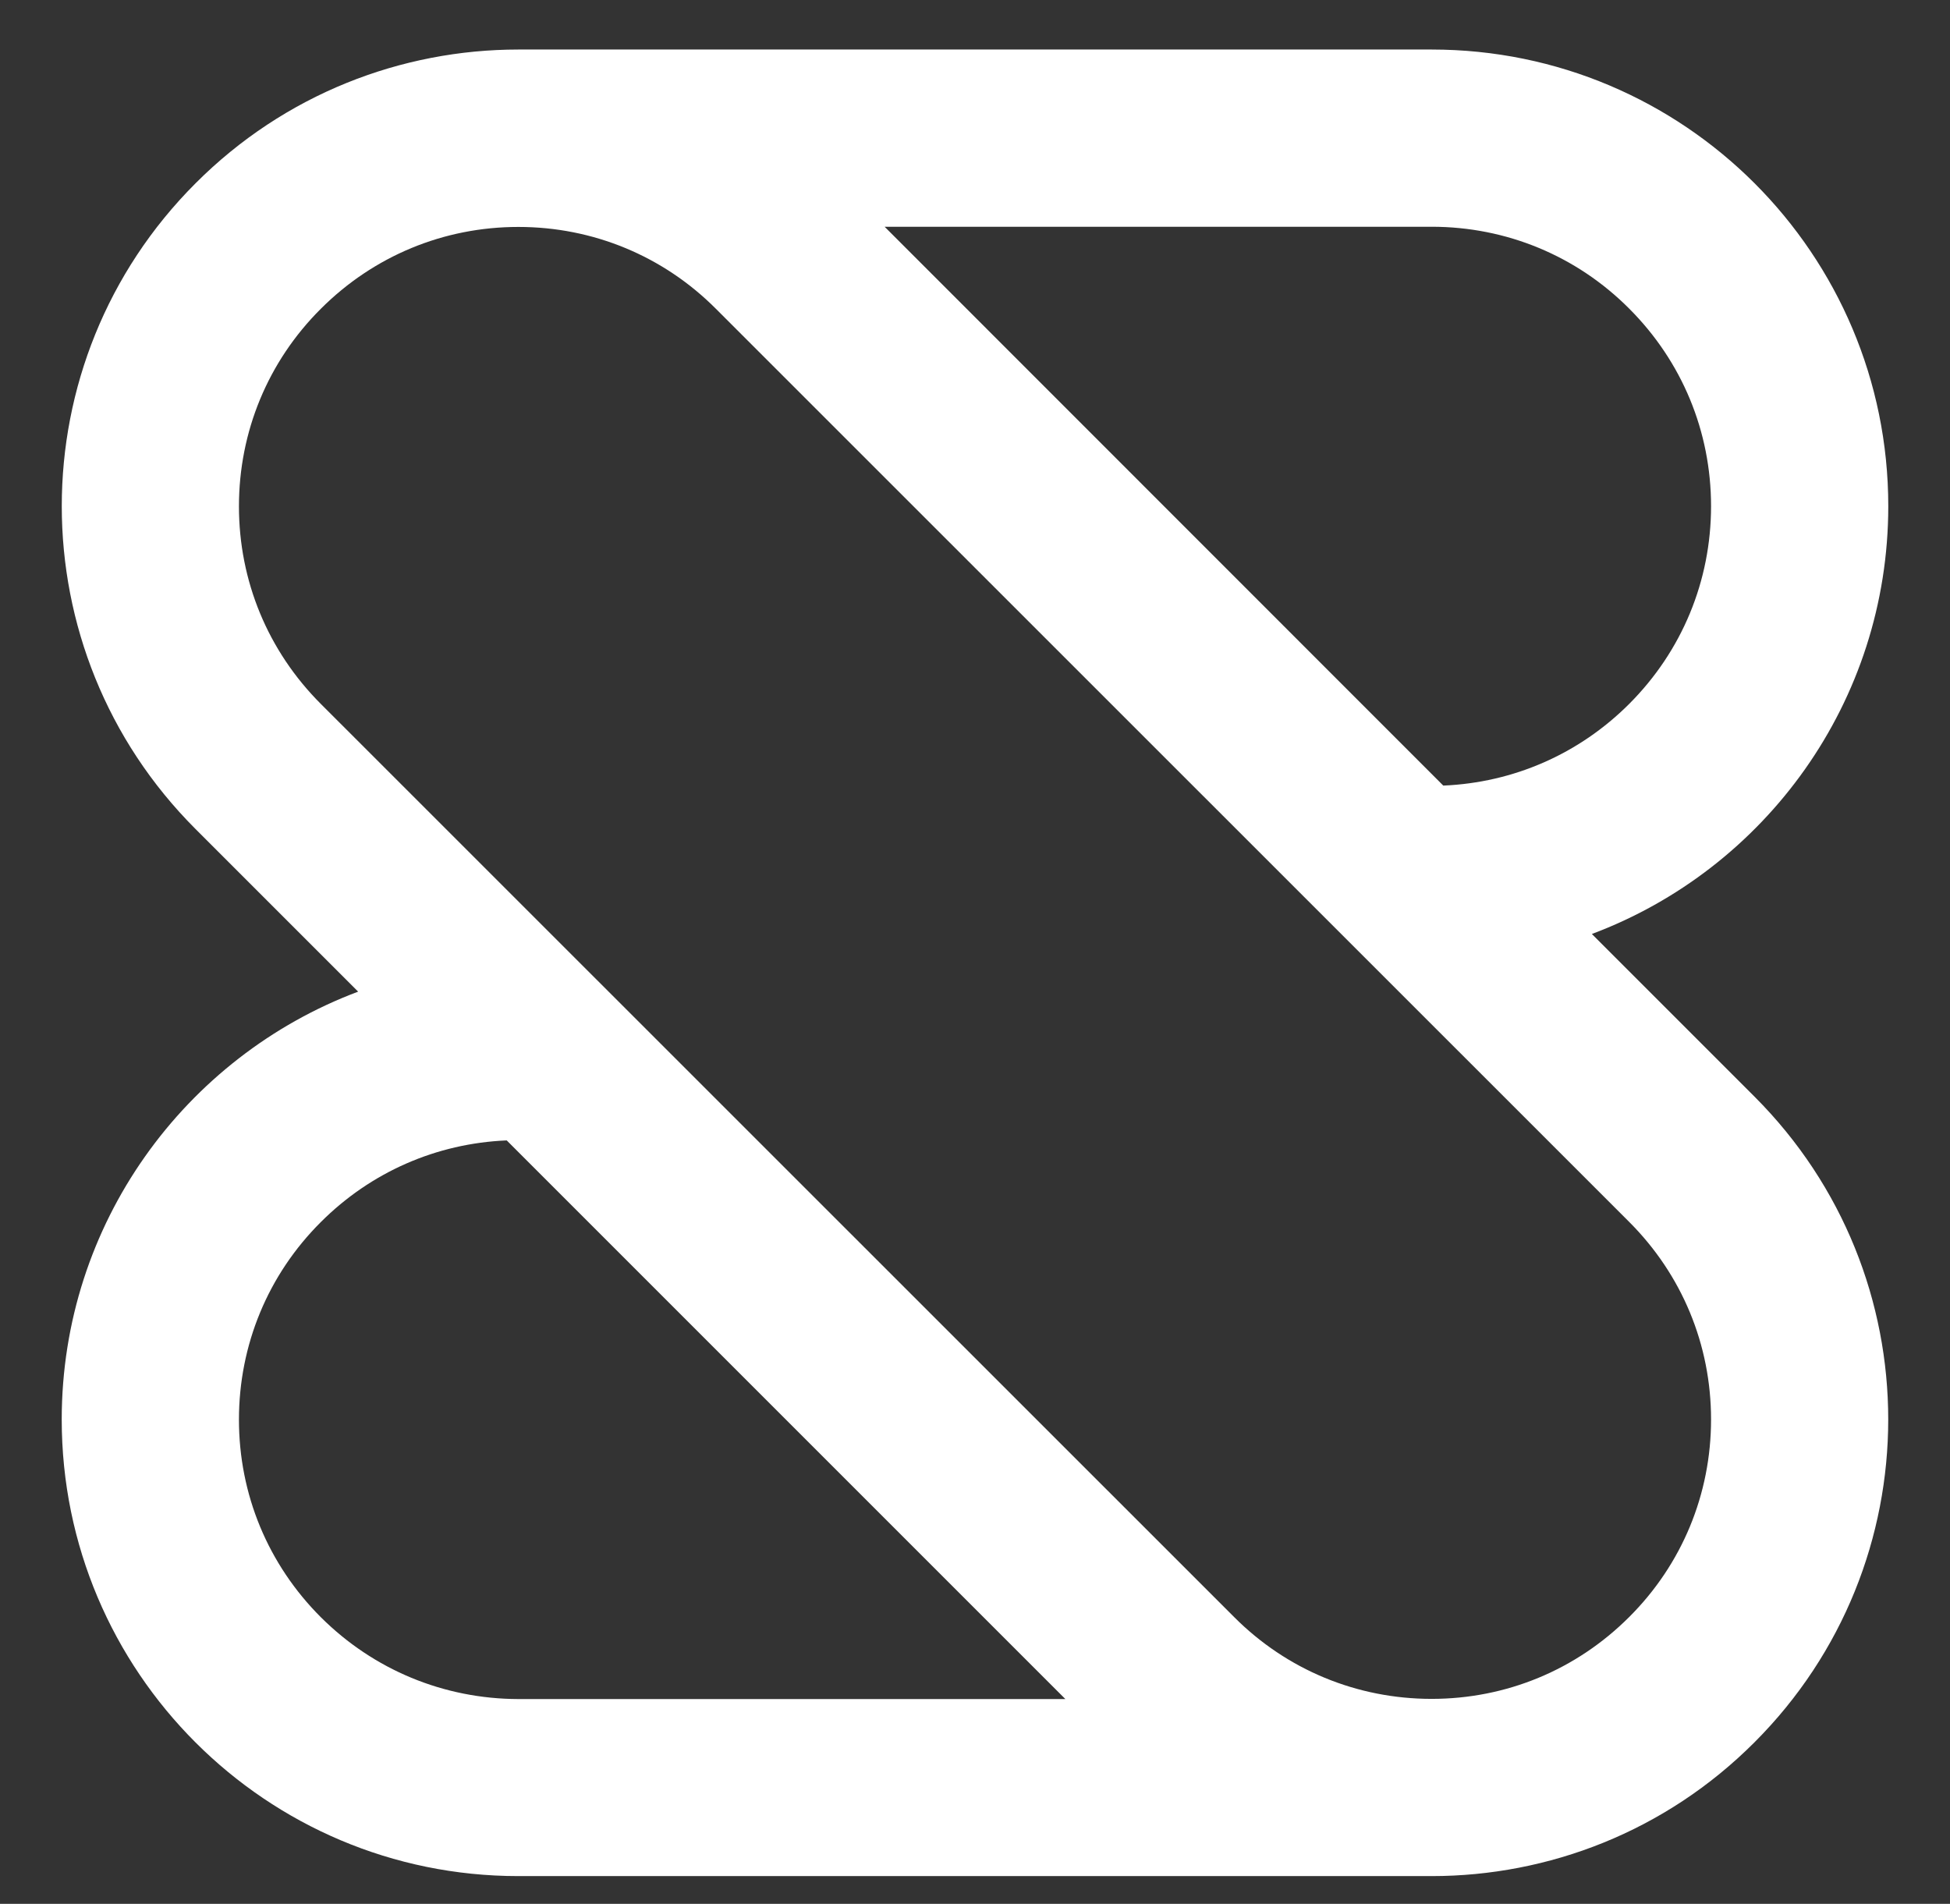<?xml version="1.0" encoding="utf-8"?>
<!-- Generator: Adobe Illustrator 25.3.1, SVG Export Plug-In . SVG Version: 6.00 Build 0)  -->
<svg version="1.1" id="Layer_1" xmlns="http://www.w3.org/2000/svg" xmlns:xlink="http://www.w3.org/1999/xlink" x="0px" y="0px"
	 viewBox="0 0 1055.2 1030.2" style="enable-background:new 0 0 1055.2 1030.2;" xml:space="preserve">
<rect x="0" y="0" width="1055.2" height="1030.2" fill="#333333" stroke="none"/>
<style type="text/css">
	.st0{fill:#FFFFFF;}
	.st1{fill-rule:evenodd;clip-rule:evenodd;fill:#FFFFFF;}
	.st2{fill:#58B1E4;}
	.st3{fill:#222222;}
	.st4{fill-rule:evenodd;clip-rule:evenodd;fill:#222222;}
</style>
<g>
	<path class="st0" d="M1021.8,273.9L1021.8,273.9c0-136.5-110.6-247.1-247.1-247.1H280.5l0,0c0,0,0,0,0,0
		c-63.2,0-126.5,24.1-174.7,72.4l0,0c-96.5,96.5-96.5,252.9,0,349.4l88,88C100.1,571.8,33.4,662.2,33.4,768.1v0
		c0,136.5,110.6,247.1,247.1,247.1h494.2l0,0c63.2,0,126.5-24.1,174.7-72.4l0,0c96.5-96.5,96.5-252.9,0-349.4l-88-88
		C955.1,470.3,1021.8,379.9,1021.8,273.9z M173.6,875.1c-28.6-28.6-44.3-66.5-44.3-106.9c0-40.4,15.7-78.4,44.3-106.9
		c27.1-27.1,62.6-42.6,100.6-44.2l302.3,302.3h-296C240.1,919.3,202.2,903.6,173.6,875.1z M881.6,661.2
		c28.6,28.6,44.3,66.5,44.3,106.9c0,40.4-15.7,78.4-44.3,106.9c-28.6,28.6-66.5,44.3-106.9,44.3c-40.4,0-78.4-15.7-106.9-44.3
		L173.6,380.9c-28.6-28.6-44.3-66.5-44.3-106.9c0-40.4,15.7-78.4,44.3-106.9c28.6-28.6,66.5-44.3,106.9-44.3
		c40.4,0,78.4,15.7,106.9,44.3L881.6,661.2z M881.6,380.9c-27.1,27.1-62.6,42.6-100.6,44.2L478.7,122.7l0,0h296
		c40.4,0,78.4,15.7,106.9,44.3c28.6,28.6,44.3,66.5,44.3,106.9C925.9,314.3,910.2,352.3,881.6,380.9z"/>
</g>
</svg>
